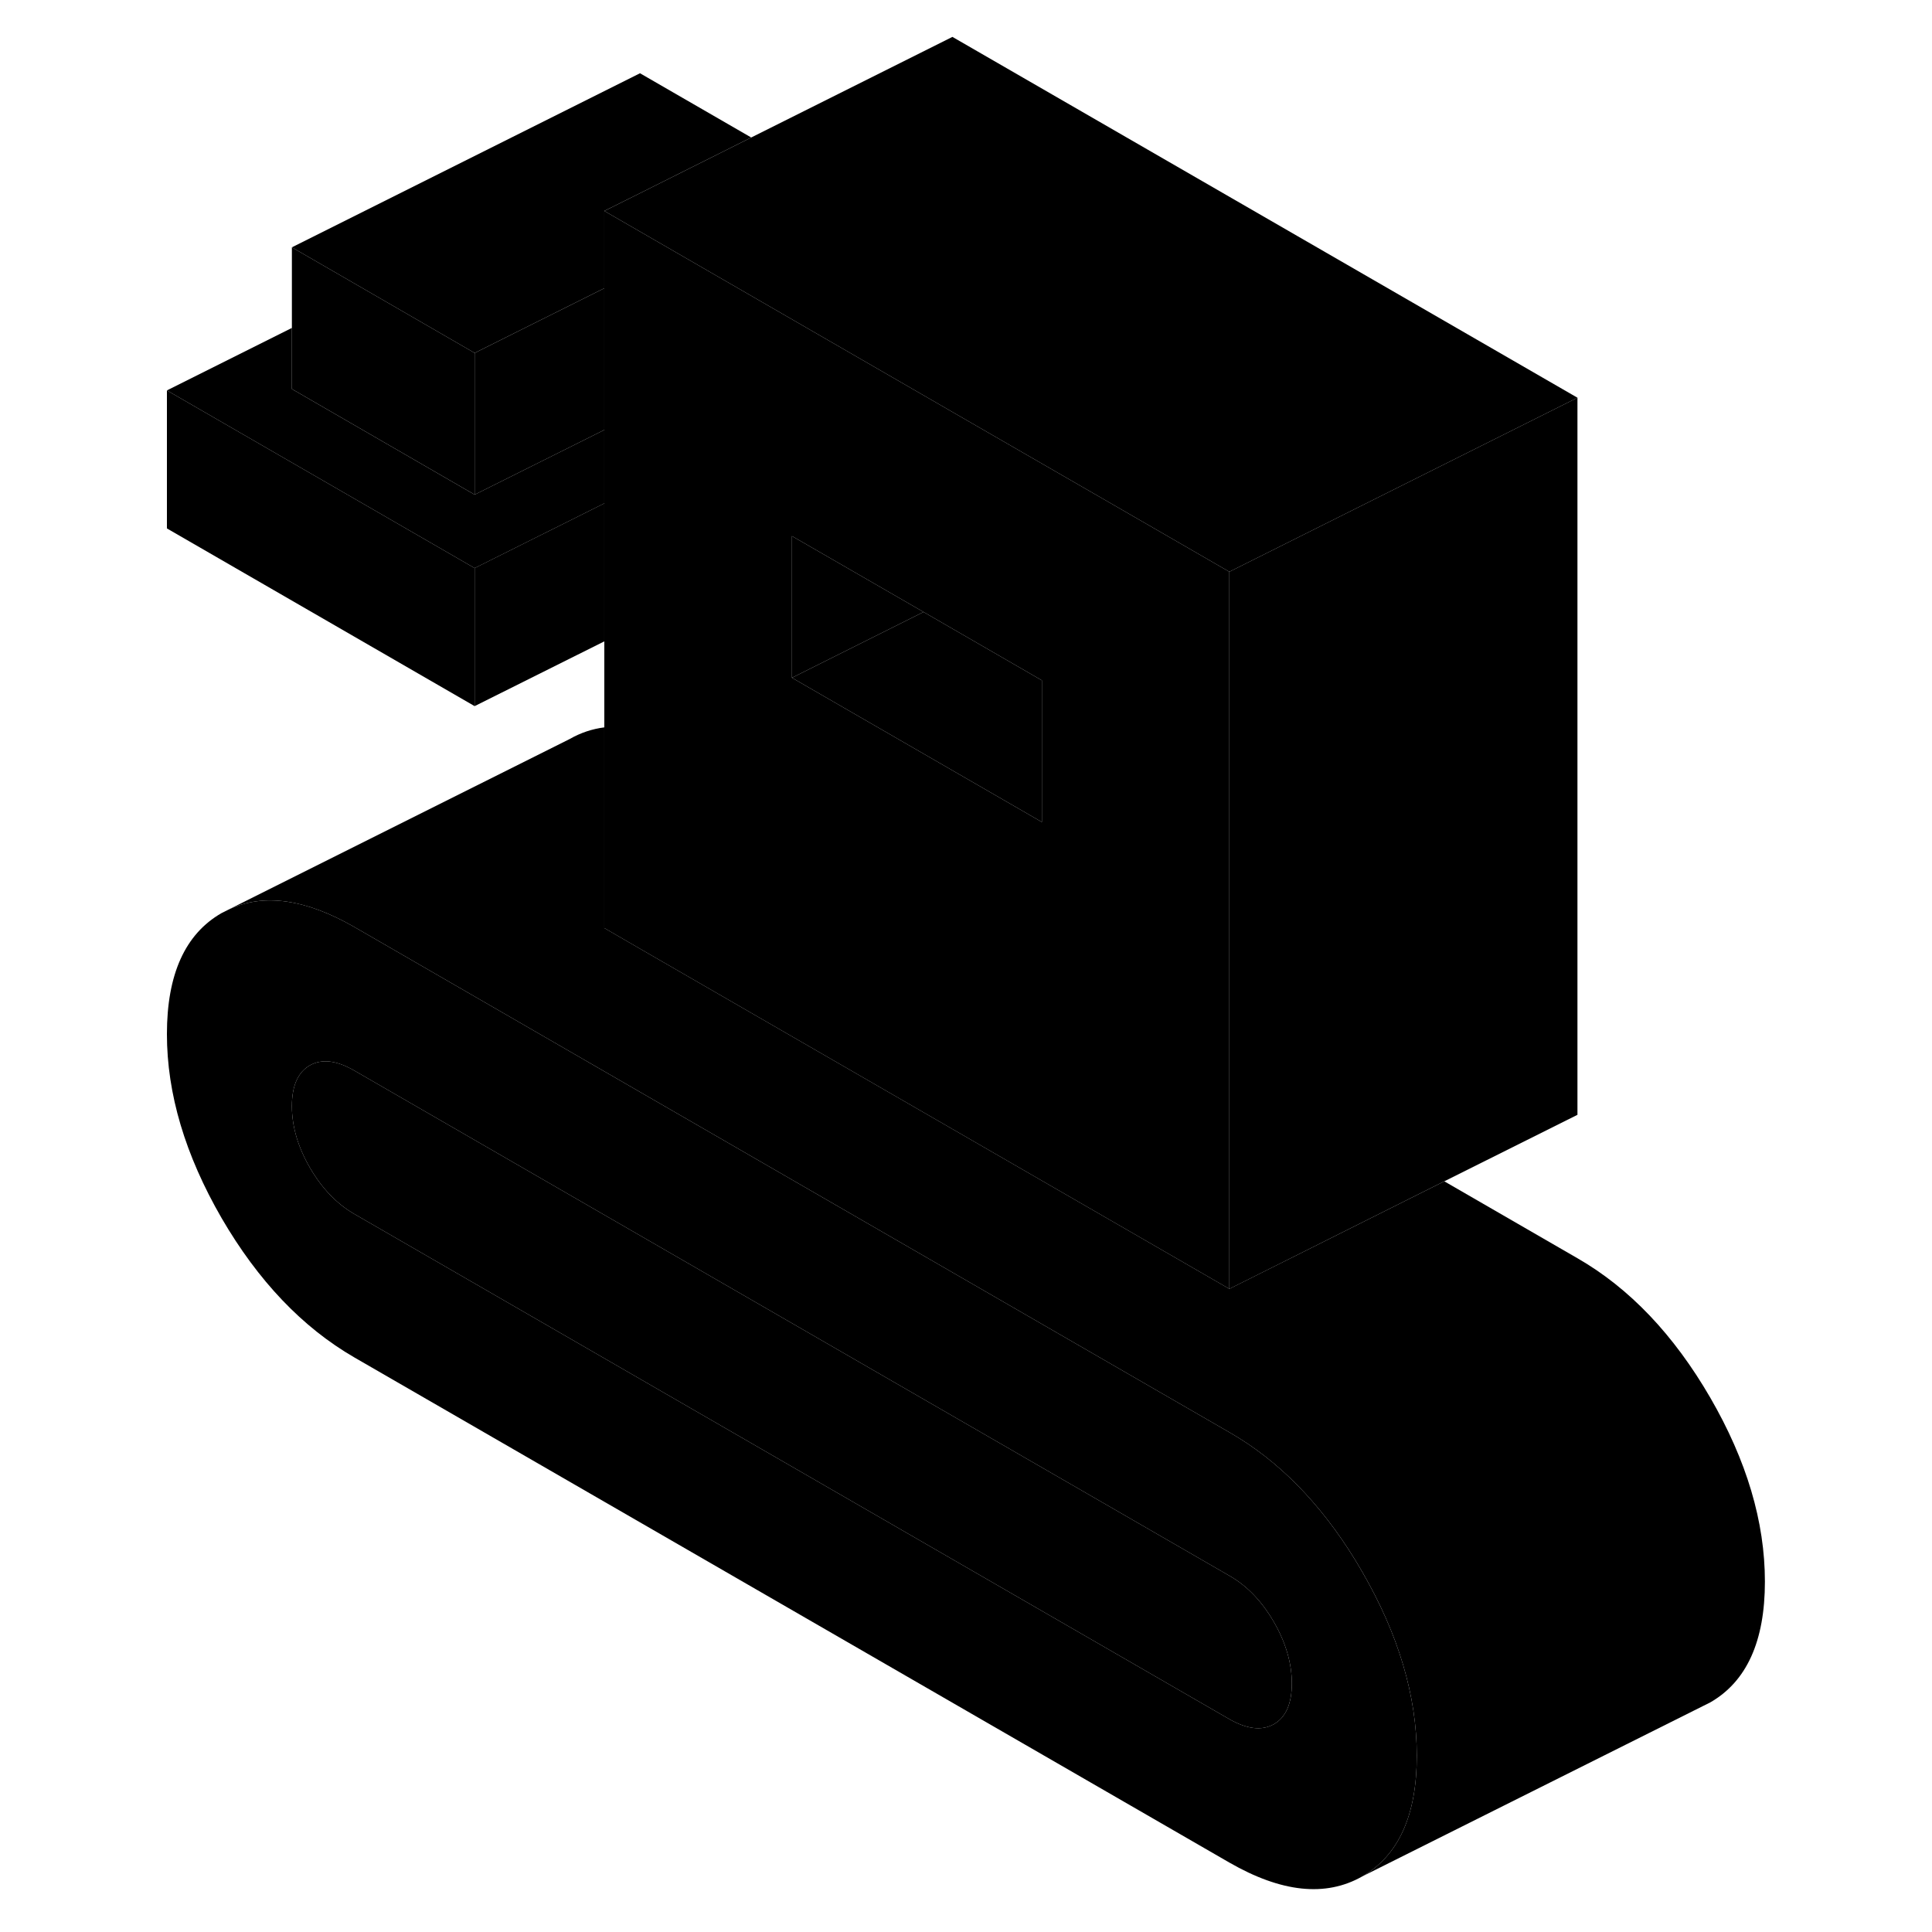 <svg width="24" height="24" viewBox="0 0 97 111" xmlns="http://www.w3.org/2000/svg" stroke-width="1px" stroke-linecap="round" stroke-linejoin="round">
    <path d="M2.59 22.43V30.36L20.27 40.57V32.64L2.59 22.43Z" class="pr-icon-iso-solid-stroke" stroke-linejoin="round"/>
    <path d="M71.26 90.3C71.13 90.08 71 89.86 70.87 89.64C68.85 86.35 66.44 83.9 63.63 82.29L26.12 60.63L13.36 53.26C10.57 51.66 8.18 51.31 6.17 52.24L5.73 52.46C3.64 53.66 2.59 55.97 2.59 59.41C2.59 62.85 3.64 66.36 5.73 69.98C7.83 73.59 10.37 76.26 13.36 77.99L63.63 107.01C66.62 108.73 69.16 109 71.26 107.81C73.35 106.61 74.4 104.3 74.4 100.87C74.4 97.44 73.35 93.91 71.26 90.3ZM66.19 99.06C65.5 99.45 64.65 99.35 63.63 98.77L13.36 69.75C12.34 69.16 11.49 68.27 10.8 67.08C10.12 65.9 9.77 64.72 9.77 63.55C9.77 62.38 10.12 61.6 10.8 61.21C11.49 60.82 12.34 60.92 13.36 61.51L63.63 90.53C64.65 91.11 65.5 92 66.19 93.19C66.87 94.37 67.22 95.55 67.22 96.72C67.22 97.89 66.87 98.67 66.19 99.06Z" class="pr-icon-iso-solid-stroke" stroke-linejoin="round"/>
    <path d="M67.22 96.72C67.22 97.89 66.87 98.67 66.19 99.06C65.5 99.45 64.65 99.35 63.63 98.77L13.36 69.75C12.34 69.16 11.49 68.27 10.8 67.08C10.12 65.9 9.77 64.72 9.77 63.55C9.77 62.38 10.12 61.6 10.8 61.21C11.49 60.82 12.34 60.92 13.36 61.51L63.63 90.53C64.65 91.11 65.5 92 66.19 93.19C66.87 94.37 67.22 95.55 67.22 96.72Z" class="pr-icon-iso-solid-stroke" stroke-linejoin="round"/>
    <path d="M57.62 29.38L47.72 23.67L39.39 18.86L31.84 14.5L27.72 12.12V53.32L29.86 54.56L63.63 74.05V32.85L57.62 29.38ZM52.86 47.23L38.5 38.94V30.8L39.11 31.15L46.06 35.16L47.72 36.12L52.86 39.09V47.23Z" class="pr-icon-iso-solid-stroke" stroke-linejoin="round"/>
    <path d="M20.27 20.279V28.419L9.77 22.349V14.21L14.06 16.689L20.27 20.279Z" class="pr-icon-iso-solid-stroke" stroke-linejoin="round"/>
    <path d="M52.86 39.09V47.23L38.5 38.94L46.06 35.16L47.72 36.12L52.86 39.09Z" class="pr-icon-iso-solid-stroke" stroke-linejoin="round"/>
    <path d="M27.72 16.56V24.7L20.27 28.42V20.28L22.59 19.12L27.72 16.56Z" class="pr-icon-iso-solid-stroke" stroke-linejoin="round"/>
    <path d="M36.16 7.899L29.77 11.1L27.72 12.119V16.559L22.59 19.119L20.27 20.279L14.06 16.689L9.77 14.21L29.77 4.209L36.16 7.899Z" class="pr-icon-iso-solid-stroke" stroke-linejoin="round"/>
    <path d="M83.63 22.85V64.05L75.98 67.87L68.33 71.7L63.63 74.05V32.85L64.51 32.41L72.07 28.63L83.63 22.85Z" class="pr-icon-iso-solid-stroke" stroke-linejoin="round"/>
    <path d="M83.63 22.85L72.07 28.63L64.51 32.41L63.63 32.85L57.62 29.38L47.72 23.67L39.39 18.86L31.84 14.5L27.72 12.12L29.77 11.1L36.16 7.9L47.72 2.12L83.63 22.85Z" class="pr-icon-iso-solid-stroke" stroke-linejoin="round"/>
    <path d="M27.72 28.919V36.849L20.27 40.569V32.639L27.72 28.919Z" class="pr-icon-iso-solid-stroke" stroke-linejoin="round"/>
    <path d="M46.06 35.16L38.5 38.94V30.8L39.11 31.15L46.06 35.16Z" class="pr-icon-iso-solid-stroke" stroke-linejoin="round"/>
    <path d="M27.72 24.7V28.92L20.27 32.64L2.59 22.43L9.77 18.84V22.35L20.27 28.42L27.72 24.7Z" class="pr-icon-iso-solid-stroke" stroke-linejoin="round"/>
    <path d="M94.4 90.87C94.4 94.299 93.35 96.609 91.26 97.809L90.82 98.029L71.26 107.81C73.35 106.61 74.4 104.3 74.4 100.87C74.4 97.439 73.35 93.909 71.26 90.299C71.13 90.079 71 89.859 70.87 89.639C68.85 86.35 66.44 83.9 63.63 82.29L26.12 60.63L13.36 53.26C10.57 51.66 8.18 51.309 6.17 52.239L25.73 42.459C26.36 42.099 27.02 41.88 27.72 41.79V53.319L29.86 54.559L63.63 74.049L68.33 71.7L75.98 67.87L83.63 72.29C86.62 74.01 89.16 76.68 91.26 80.299C93.35 83.909 94.4 87.43 94.4 90.87Z" class="pr-icon-iso-solid-stroke" stroke-linejoin="round"/>
</svg>